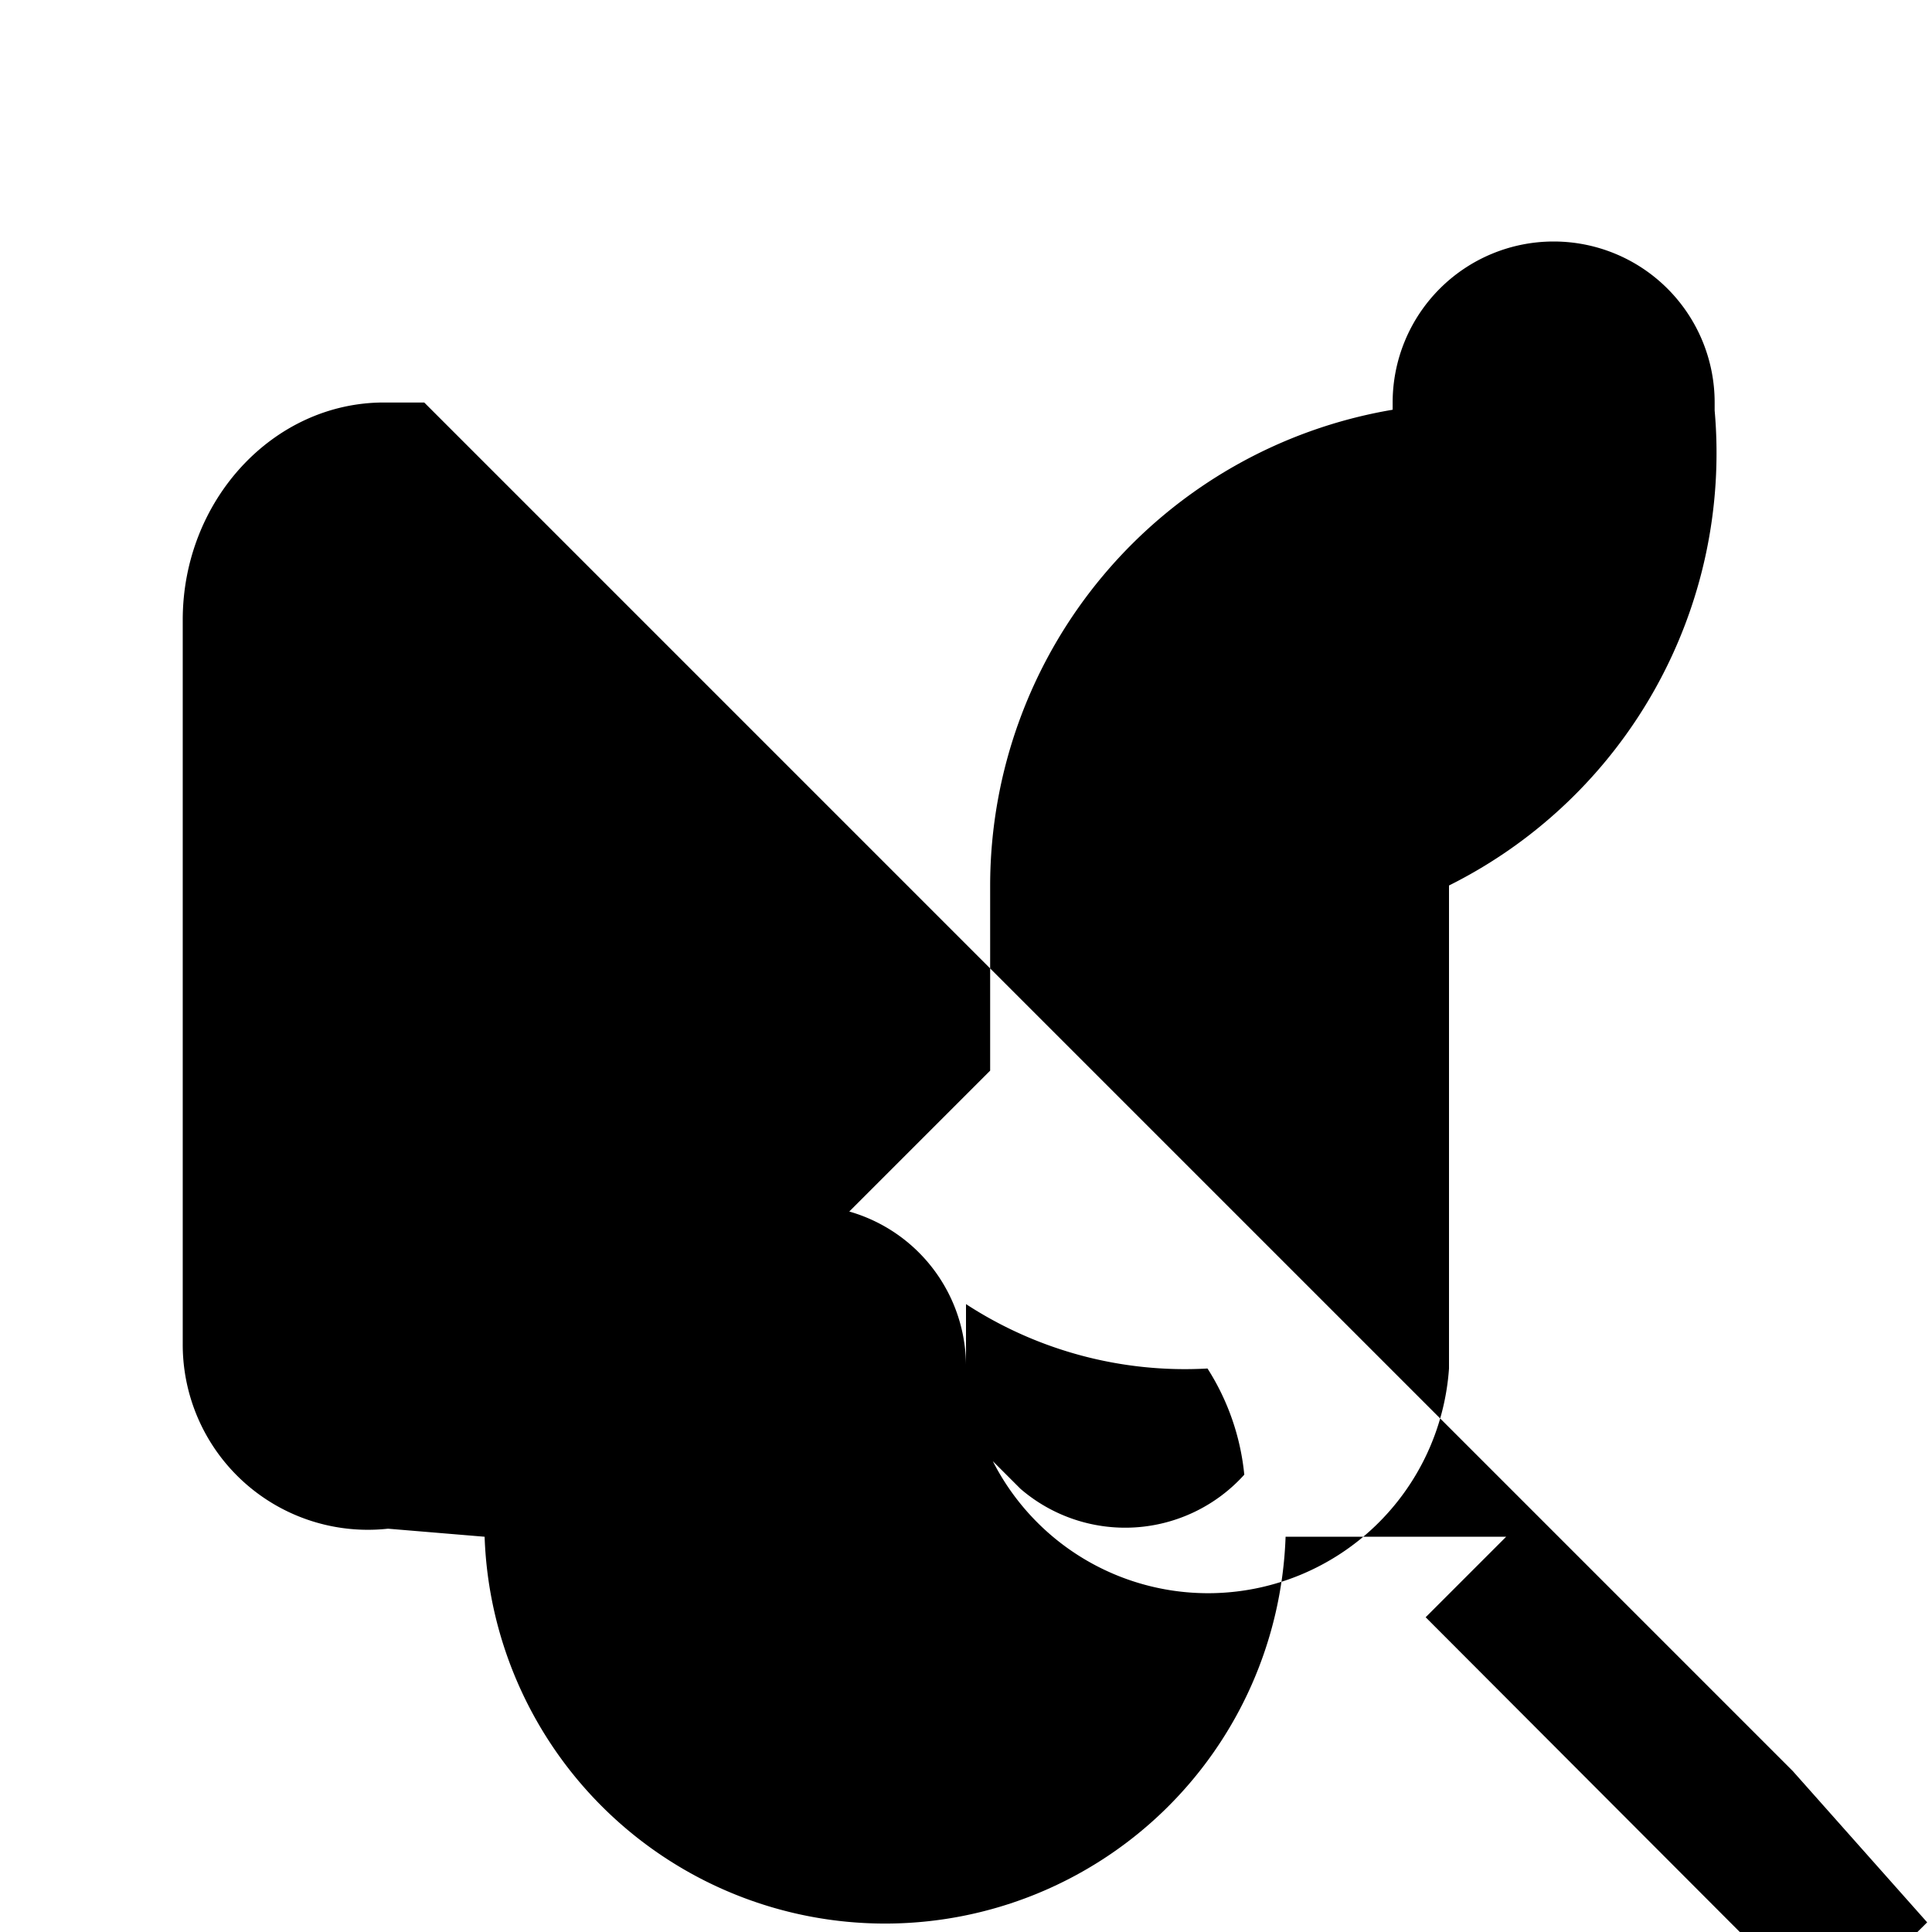 <svg xmlns="http://www.w3.org/2000/svg" id="bell-off" class="icon icon-bell-off" viewBox="0 0 24 24">
  <path d="M0 0h24v24H0z" fill="none"></path>
  <path d="M22.27 22l-17-17h-.5c-1.38 0-2.5 1.22-2.5 2.7v9a2.3 2.3 0 002.55 2.29l1.2.1a4.978 4.978 0 009.95 0h2.74l-1 1 5 5.01 1.23-1.22zM18 11v6a3 3 0 01-5.97.16L12 17a2 2 0 00-1.45-1.95l1.75-1.75V11a6 6 0 015-5.91V5a2 2 0 114 0v.099A6.003 6.003 0 0118 11zm-3 6a4.978 4.978 0 01-3-.8v.8c0 .337.055.663.156.974l.52.52a1.992 1.992 0 002.781-.175A2.993 2.993 0 0015 17z"></path>
</svg>
